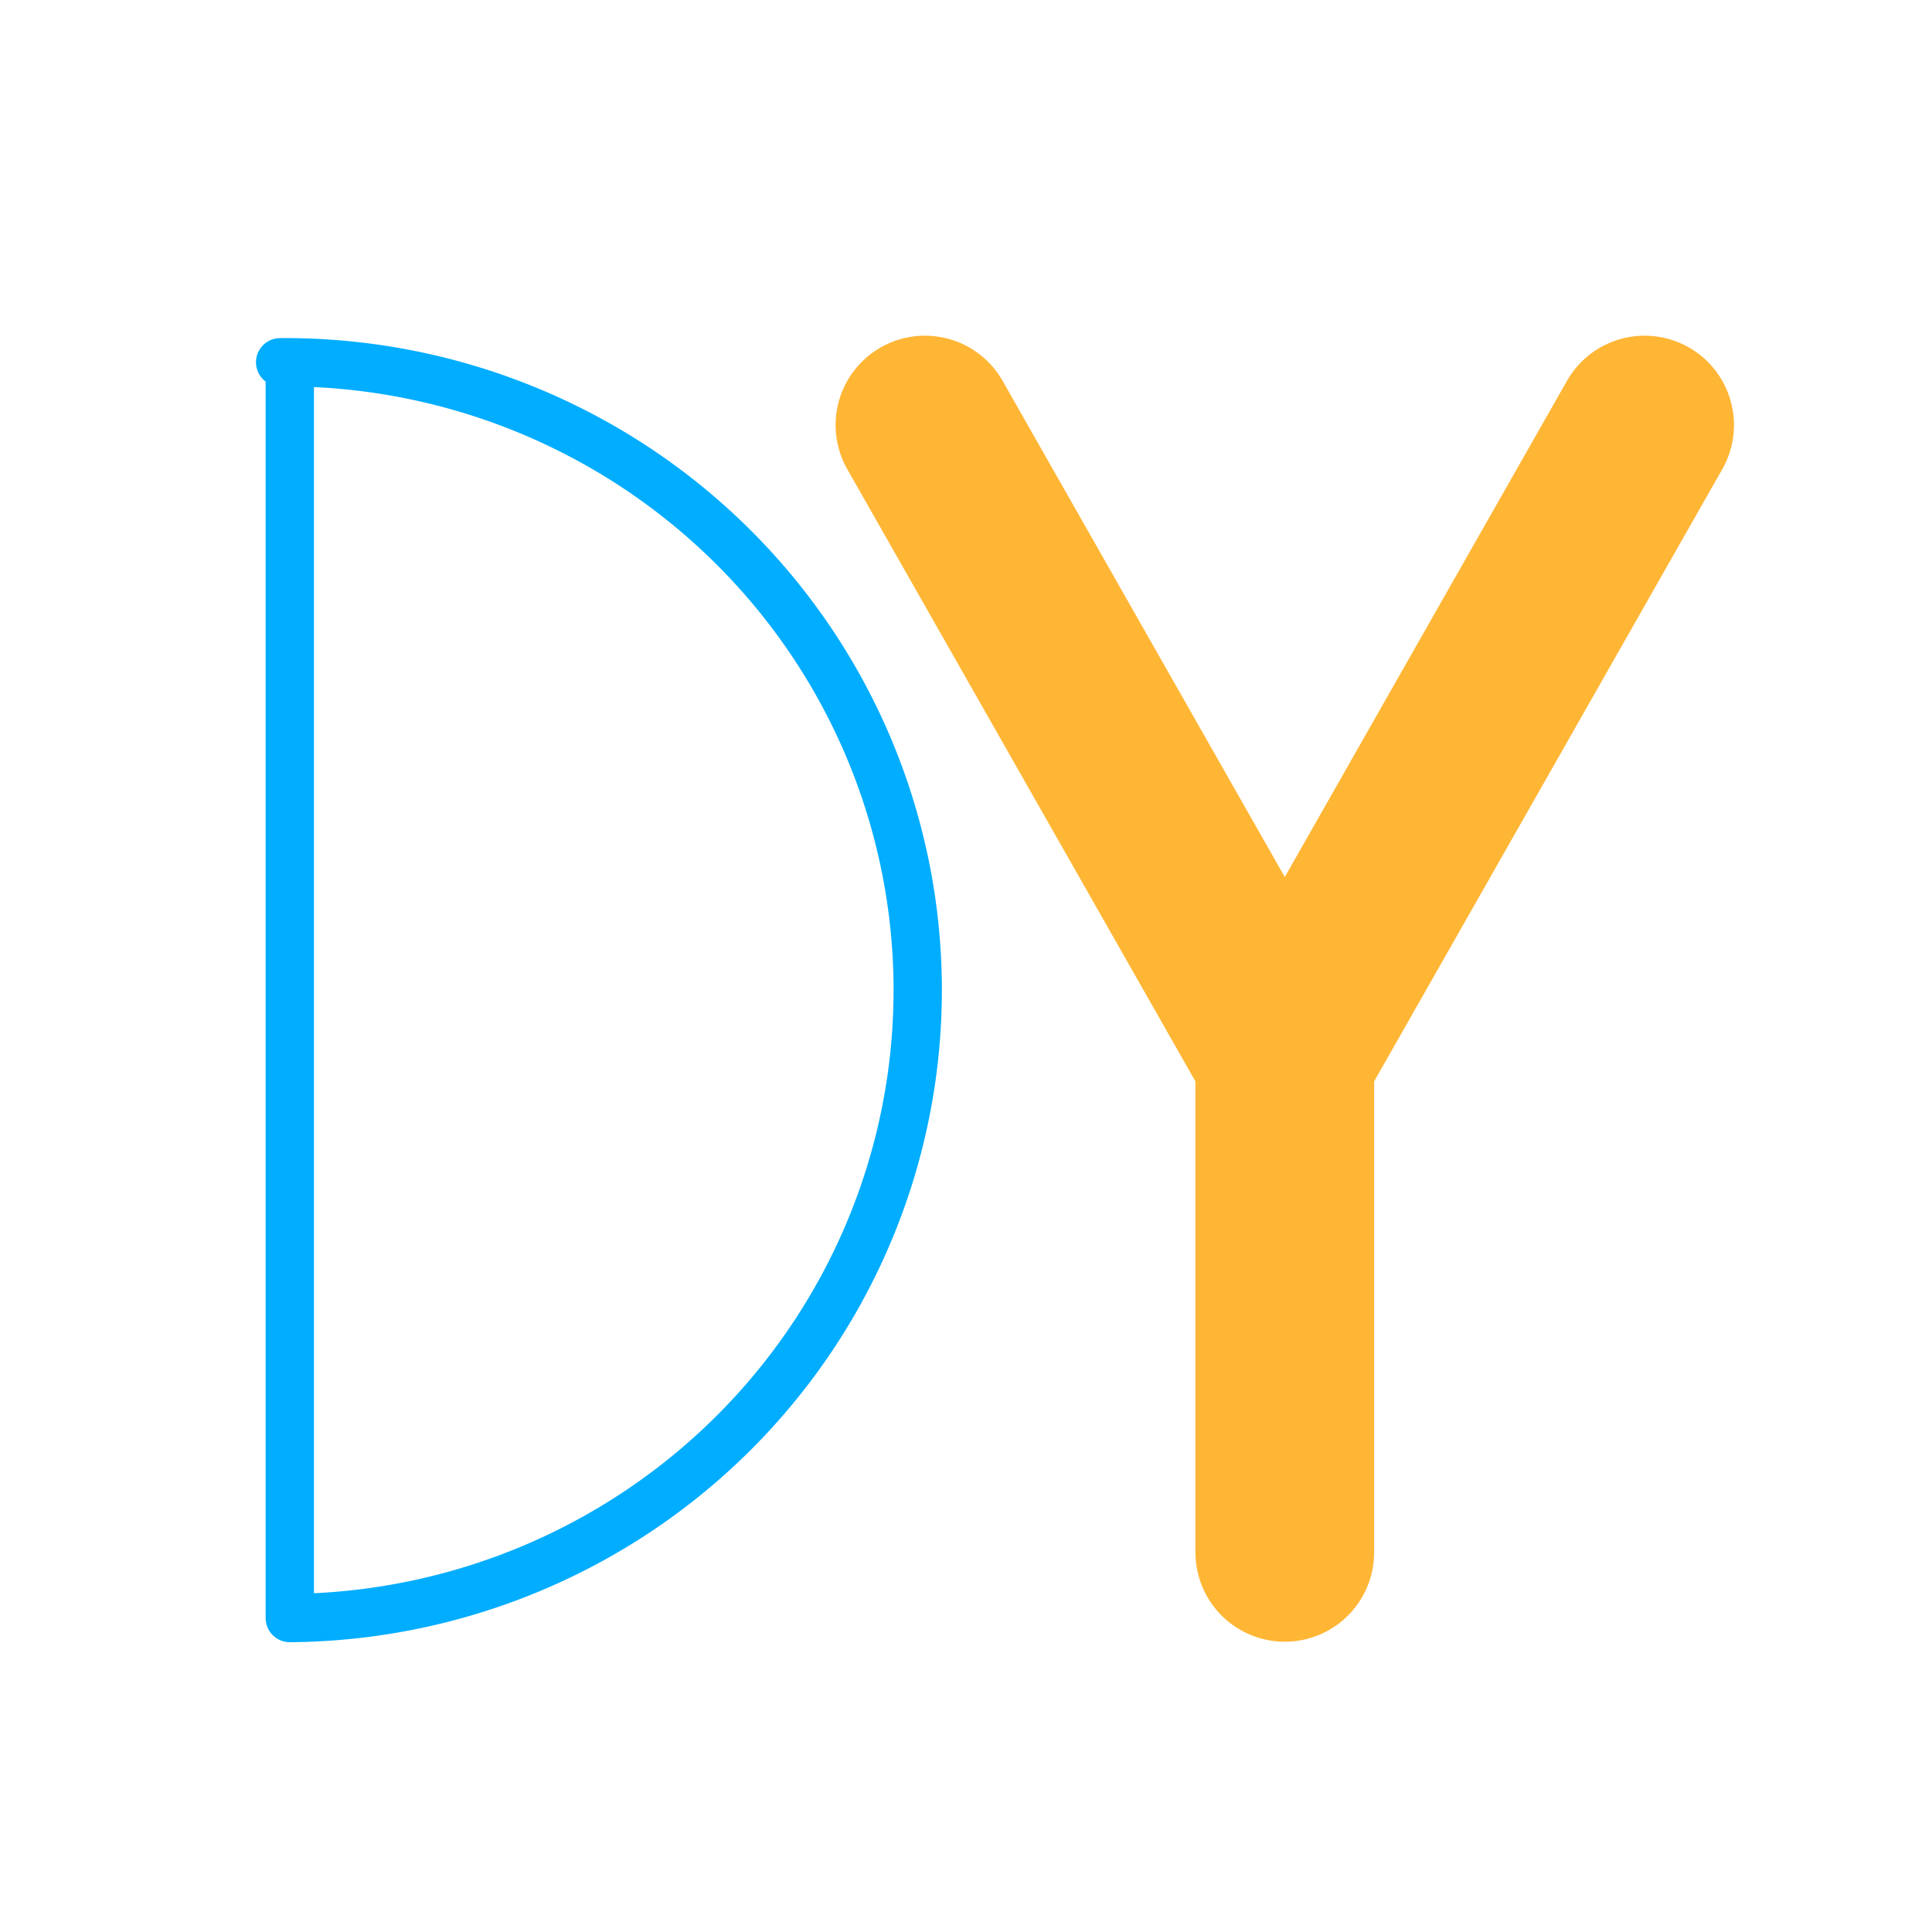 <svg width="400" height="400" xmlns="http://www.w3.org/2000/svg"><g fill="none" stroke-linecap="round" stroke-linejoin="round"><path stroke="#00adff" stroke-width="10px" d='M58,75a131,130 0 1 1 2,260v-260'/><polyline stroke="#ffb635" stroke-width="37px" points="191.5,88 266,219 340.5,88 266,219 266,321.4"/></g></svg>
